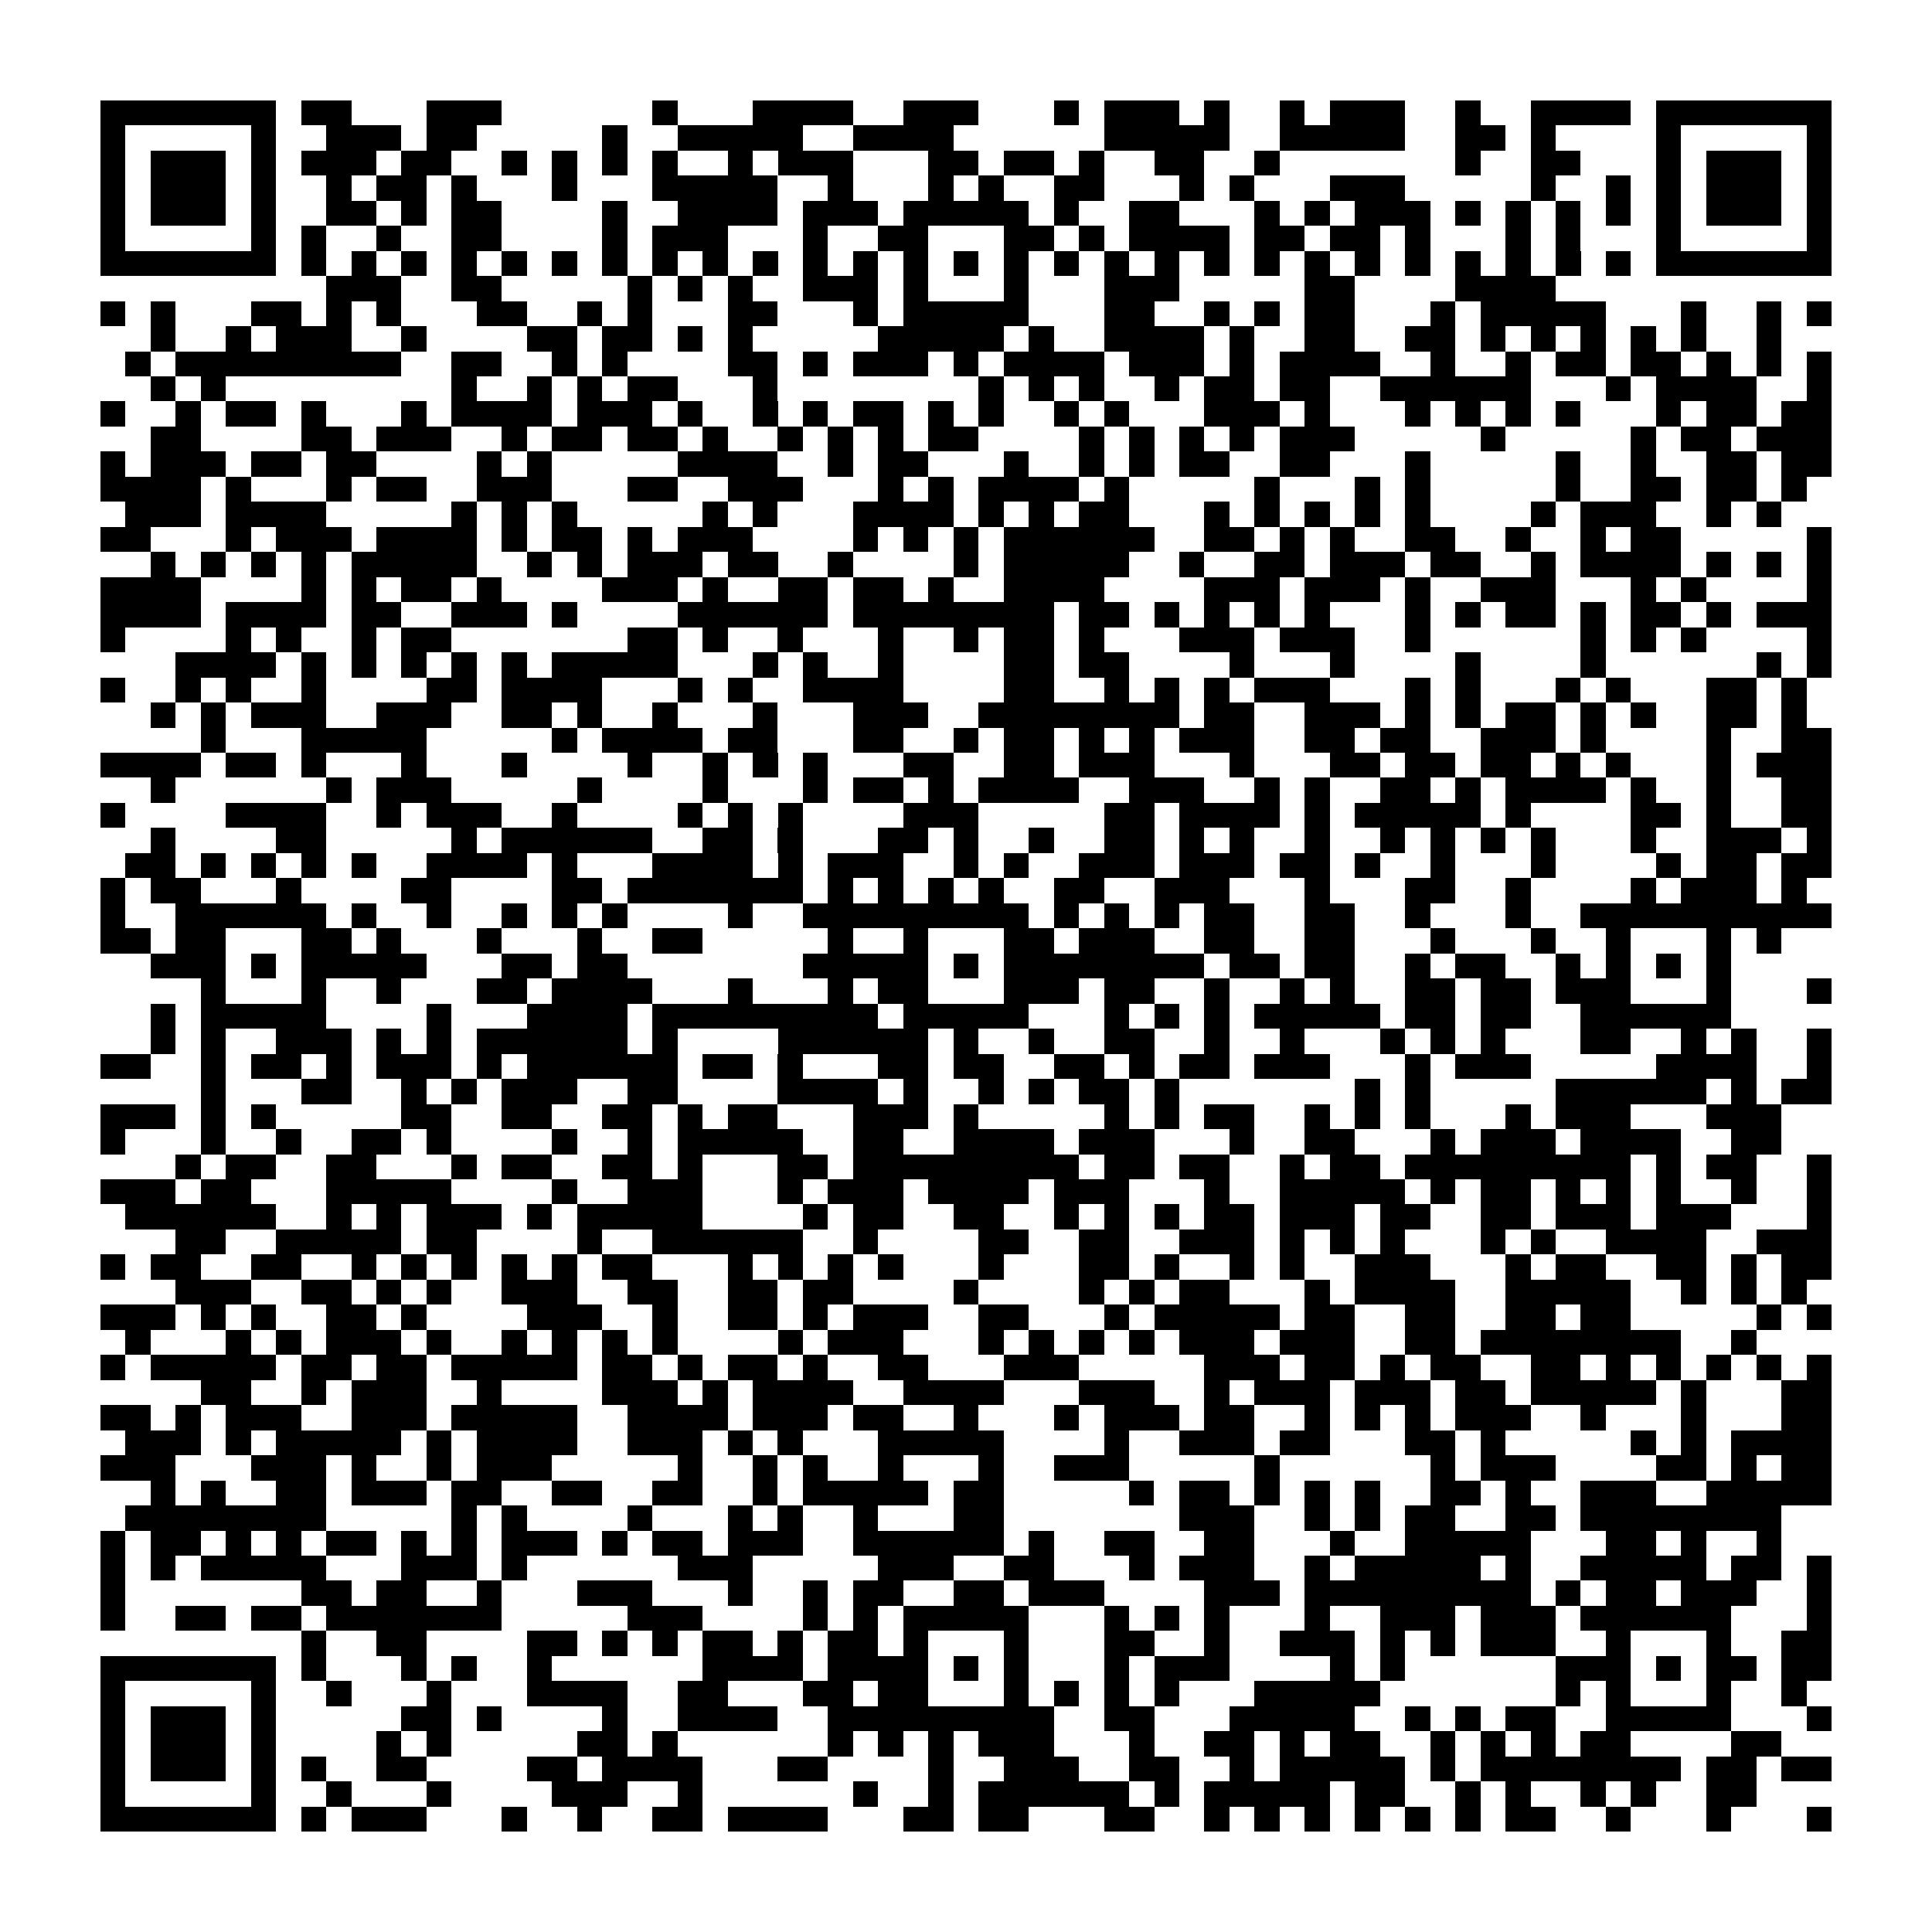<?xml version="1.0" encoding="utf-8"?><!DOCTYPE svg PUBLIC "-//W3C//DTD SVG 1.1//EN" "http://www.w3.org/Graphics/SVG/1.1/DTD/svg11.dtd"><svg xmlns="http://www.w3.org/2000/svg" viewBox="0 0 77 77" shape-rendering="crispEdges"><path fill="#ffffff" d="M0 0h77v77H0z"/><path stroke="#000000" d="M4 4.5h7m1 0h2m3 0h3m6 0h1m3 0h4m2 0h3m3 0h1m1 0h3m1 0h1m2 0h1m1 0h3m2 0h1m2 0h4m1 0h7M4 5.5h1m5 0h1m2 0h3m1 0h2m5 0h1m2 0h5m2 0h4m6 0h5m2 0h5m2 0h2m1 0h1m4 0h1m5 0h1M4 6.5h1m1 0h3m1 0h1m1 0h3m1 0h2m2 0h1m1 0h1m1 0h1m1 0h1m2 0h1m1 0h3m3 0h2m1 0h2m1 0h1m2 0h2m2 0h1m7 0h1m2 0h2m3 0h1m1 0h3m1 0h1M4 7.5h1m1 0h3m1 0h1m2 0h1m1 0h2m1 0h1m3 0h1m3 0h5m2 0h1m3 0h1m1 0h1m2 0h2m3 0h1m1 0h1m3 0h3m5 0h1m2 0h1m1 0h1m1 0h3m1 0h1M4 8.5h1m1 0h3m1 0h1m2 0h2m1 0h1m1 0h2m4 0h1m2 0h4m1 0h3m1 0h5m1 0h1m2 0h2m3 0h1m1 0h1m1 0h3m1 0h1m1 0h1m1 0h1m1 0h1m1 0h1m1 0h3m1 0h1M4 9.5h1m5 0h1m1 0h1m2 0h1m2 0h2m4 0h1m1 0h3m3 0h1m2 0h2m3 0h2m1 0h1m1 0h4m1 0h2m1 0h2m1 0h1m3 0h1m1 0h1m3 0h1m5 0h1M4 10.5h7m1 0h1m1 0h1m1 0h1m1 0h1m1 0h1m1 0h1m1 0h1m1 0h1m1 0h1m1 0h1m1 0h1m1 0h1m1 0h1m1 0h1m1 0h1m1 0h1m1 0h1m1 0h1m1 0h1m1 0h1m1 0h1m1 0h1m1 0h1m1 0h1m1 0h1m1 0h1m1 0h1m1 0h7M13 11.5h3m2 0h2m5 0h1m1 0h1m1 0h1m2 0h3m1 0h1m3 0h1m3 0h3m5 0h2m4 0h4M4 12.5h1m1 0h1m3 0h2m1 0h1m1 0h1m3 0h2m2 0h1m1 0h1m3 0h2m3 0h1m1 0h5m3 0h2m2 0h1m1 0h1m1 0h2m3 0h1m1 0h5m3 0h1m2 0h1m1 0h1M6 13.5h1m2 0h1m1 0h3m2 0h1m4 0h2m1 0h2m1 0h1m1 0h1m5 0h5m1 0h1m2 0h4m1 0h1m2 0h2m2 0h2m1 0h1m1 0h1m1 0h1m1 0h1m1 0h1m2 0h1M5 14.5h1m1 0h9m2 0h2m2 0h1m1 0h1m4 0h2m1 0h1m1 0h3m1 0h1m1 0h4m1 0h3m1 0h1m1 0h4m2 0h1m2 0h1m1 0h2m1 0h2m1 0h1m1 0h1m1 0h1M6 15.5h1m1 0h1m9 0h1m2 0h1m1 0h1m1 0h2m3 0h1m8 0h1m1 0h1m1 0h1m2 0h1m1 0h2m1 0h2m2 0h6m3 0h1m1 0h4m2 0h1M4 16.5h1m2 0h1m1 0h2m1 0h1m3 0h1m1 0h4m1 0h3m1 0h1m2 0h1m1 0h1m1 0h2m1 0h1m1 0h1m2 0h1m1 0h1m3 0h3m1 0h1m3 0h1m1 0h1m1 0h1m1 0h1m3 0h1m1 0h2m1 0h2M6 17.5h2m4 0h2m1 0h3m2 0h1m1 0h2m1 0h2m1 0h1m2 0h1m1 0h1m1 0h1m1 0h2m4 0h1m1 0h1m1 0h1m1 0h1m1 0h3m5 0h1m5 0h1m1 0h2m1 0h3M4 18.5h1m1 0h3m1 0h2m1 0h2m4 0h1m1 0h1m5 0h4m2 0h1m1 0h2m3 0h1m2 0h1m1 0h1m1 0h2m2 0h2m3 0h1m5 0h1m2 0h1m2 0h2m1 0h2M4 19.5h4m1 0h1m3 0h1m1 0h2m2 0h3m3 0h2m2 0h3m3 0h1m1 0h1m1 0h4m1 0h1m5 0h1m3 0h1m1 0h1m5 0h1m2 0h2m1 0h2m1 0h1M5 20.5h3m1 0h4m5 0h1m1 0h1m1 0h1m5 0h1m1 0h1m3 0h4m1 0h1m1 0h1m1 0h2m3 0h1m1 0h1m1 0h1m1 0h1m1 0h1m4 0h1m1 0h3m2 0h1m1 0h1M4 21.5h2m3 0h1m1 0h3m1 0h4m1 0h1m1 0h2m1 0h1m1 0h3m4 0h1m1 0h1m1 0h1m1 0h6m2 0h2m1 0h1m1 0h1m2 0h2m2 0h1m2 0h1m1 0h2m5 0h1M6 22.5h1m1 0h1m1 0h1m1 0h1m1 0h5m2 0h1m1 0h1m1 0h3m1 0h2m2 0h1m4 0h1m1 0h5m2 0h1m2 0h2m1 0h3m1 0h2m2 0h1m1 0h4m1 0h1m1 0h1m1 0h1M4 23.5h4m4 0h1m1 0h1m1 0h2m1 0h1m4 0h3m1 0h1m2 0h2m1 0h2m1 0h1m2 0h4m4 0h3m1 0h3m1 0h1m2 0h3m3 0h1m1 0h1m4 0h1M4 24.5h4m1 0h4m1 0h2m2 0h3m1 0h1m4 0h6m1 0h8m1 0h2m1 0h1m1 0h1m1 0h1m1 0h1m3 0h1m1 0h1m1 0h2m1 0h1m1 0h2m1 0h1m1 0h3M4 25.5h1m4 0h1m1 0h1m2 0h1m1 0h2m7 0h2m1 0h1m2 0h1m3 0h1m2 0h1m1 0h2m1 0h1m3 0h3m1 0h3m2 0h1m6 0h1m1 0h1m1 0h1m4 0h1M7 26.5h4m1 0h1m1 0h1m1 0h1m1 0h1m1 0h1m1 0h5m3 0h1m1 0h1m2 0h1m4 0h2m1 0h2m4 0h1m3 0h1m4 0h1m4 0h1m6 0h1m1 0h1M4 27.5h1m2 0h1m1 0h1m2 0h1m4 0h2m1 0h4m3 0h1m1 0h1m2 0h4m4 0h2m2 0h1m1 0h1m1 0h1m1 0h3m3 0h1m1 0h1m3 0h1m1 0h1m3 0h2m1 0h1M6 28.5h1m1 0h1m1 0h3m2 0h3m2 0h2m1 0h1m2 0h1m3 0h1m3 0h3m2 0h8m1 0h2m2 0h3m1 0h1m1 0h1m1 0h2m1 0h1m1 0h1m2 0h2m1 0h1M8 29.5h1m3 0h5m5 0h1m1 0h4m1 0h2m3 0h2m2 0h1m1 0h2m1 0h1m1 0h1m1 0h3m2 0h2m1 0h2m2 0h3m1 0h1m4 0h1m2 0h2M4 30.5h4m1 0h2m1 0h1m3 0h1m3 0h1m4 0h1m2 0h1m1 0h1m1 0h1m3 0h2m2 0h2m1 0h3m3 0h1m3 0h2m1 0h2m1 0h2m1 0h1m1 0h1m3 0h1m1 0h3M6 31.5h1m6 0h1m1 0h3m5 0h1m4 0h1m3 0h1m1 0h2m1 0h1m1 0h4m2 0h3m2 0h1m1 0h1m2 0h2m1 0h1m1 0h4m1 0h1m2 0h1m2 0h2M4 32.5h1m4 0h4m2 0h1m1 0h3m2 0h1m4 0h1m1 0h1m1 0h1m4 0h3m5 0h2m1 0h4m1 0h1m1 0h5m1 0h1m4 0h2m1 0h1m2 0h2M6 33.5h1m4 0h2m5 0h1m1 0h6m2 0h2m1 0h1m3 0h2m1 0h1m2 0h1m2 0h2m1 0h1m1 0h1m2 0h1m2 0h1m1 0h1m1 0h1m1 0h1m3 0h1m2 0h3m1 0h1M5 34.5h2m1 0h1m1 0h1m1 0h1m1 0h1m2 0h4m1 0h1m3 0h4m1 0h1m1 0h3m2 0h1m1 0h1m2 0h3m1 0h3m1 0h2m1 0h1m2 0h1m3 0h1m4 0h1m1 0h2m1 0h2M4 35.5h1m1 0h2m3 0h1m4 0h2m4 0h2m1 0h7m1 0h1m1 0h1m1 0h1m1 0h1m2 0h2m2 0h3m3 0h1m3 0h2m2 0h1m4 0h1m1 0h3m1 0h1M4 36.5h1m2 0h6m1 0h1m2 0h1m2 0h1m1 0h1m1 0h1m4 0h1m2 0h9m1 0h1m1 0h1m1 0h1m1 0h2m2 0h2m2 0h1m3 0h1m2 0h10M4 37.5h2m1 0h2m3 0h2m1 0h1m3 0h1m3 0h1m2 0h2m5 0h1m2 0h1m3 0h2m1 0h3m2 0h2m2 0h2m3 0h1m3 0h1m2 0h1m3 0h1m1 0h1M6 38.5h3m1 0h1m1 0h5m3 0h2m1 0h2m7 0h5m1 0h1m1 0h8m1 0h2m1 0h2m2 0h1m1 0h2m2 0h1m1 0h1m1 0h1m1 0h1M8 39.5h1m3 0h1m2 0h1m3 0h2m1 0h4m3 0h1m3 0h1m1 0h2m3 0h3m1 0h2m2 0h1m2 0h1m1 0h1m2 0h2m1 0h2m1 0h3m3 0h1m3 0h1M6 40.5h1m1 0h5m4 0h1m3 0h4m1 0h9m1 0h5m3 0h1m1 0h1m1 0h1m1 0h5m1 0h2m1 0h2m2 0h6M6 41.5h1m1 0h1m2 0h3m1 0h1m1 0h1m1 0h6m1 0h1m4 0h6m1 0h1m2 0h1m2 0h2m2 0h1m2 0h1m3 0h1m1 0h1m1 0h1m3 0h2m2 0h1m1 0h1m2 0h1M4 42.5h2m2 0h1m1 0h2m1 0h1m1 0h3m1 0h1m1 0h6m1 0h2m1 0h1m3 0h2m1 0h2m2 0h2m1 0h1m1 0h2m1 0h3m3 0h1m1 0h3m5 0h4m2 0h1M8 43.5h1m3 0h2m2 0h1m1 0h1m1 0h3m2 0h2m4 0h4m1 0h1m2 0h1m1 0h1m1 0h2m1 0h1m7 0h1m1 0h1m5 0h6m1 0h1m1 0h2M4 44.5h3m1 0h1m1 0h1m5 0h2m2 0h2m2 0h2m1 0h1m1 0h2m3 0h3m1 0h1m5 0h1m1 0h1m1 0h2m2 0h1m1 0h1m1 0h1m3 0h1m1 0h3m3 0h3M4 45.5h1m3 0h1m2 0h1m2 0h2m1 0h1m4 0h1m2 0h1m1 0h5m2 0h2m2 0h4m1 0h3m3 0h1m2 0h2m3 0h1m1 0h3m1 0h4m2 0h2M7 46.5h1m1 0h2m2 0h2m3 0h1m1 0h2m2 0h2m1 0h1m3 0h2m1 0h9m1 0h2m1 0h2m2 0h1m1 0h2m1 0h9m1 0h1m1 0h2m2 0h1M4 47.5h3m1 0h2m3 0h5m4 0h1m2 0h3m3 0h1m1 0h3m1 0h4m1 0h3m3 0h1m2 0h5m1 0h1m1 0h2m1 0h1m1 0h1m1 0h1m2 0h1m2 0h1M5 48.5h6m2 0h1m1 0h1m1 0h3m1 0h1m1 0h5m4 0h1m1 0h2m2 0h2m2 0h1m1 0h1m1 0h1m1 0h2m1 0h3m1 0h2m2 0h2m1 0h3m1 0h3m3 0h1M7 49.5h2m2 0h5m1 0h2m4 0h1m2 0h6m2 0h1m4 0h2m2 0h2m2 0h3m1 0h1m1 0h1m1 0h1m3 0h1m1 0h1m2 0h4m2 0h3M4 50.5h1m1 0h2m2 0h2m2 0h1m1 0h1m1 0h1m1 0h1m1 0h1m1 0h2m3 0h1m1 0h1m1 0h1m1 0h1m3 0h1m3 0h2m1 0h1m2 0h1m1 0h1m2 0h3m3 0h1m1 0h2m2 0h2m1 0h1m1 0h2M7 51.5h3m2 0h2m1 0h1m1 0h1m2 0h3m2 0h2m2 0h2m1 0h2m4 0h1m4 0h1m1 0h1m1 0h2m3 0h1m1 0h4m2 0h5m2 0h1m1 0h1m1 0h1M4 52.5h3m1 0h1m1 0h1m2 0h2m1 0h1m4 0h3m2 0h1m2 0h2m1 0h1m1 0h3m2 0h2m3 0h1m1 0h5m1 0h2m2 0h2m2 0h2m1 0h2m5 0h1m1 0h1M5 53.5h1m3 0h1m1 0h1m1 0h3m1 0h1m2 0h1m1 0h1m1 0h1m1 0h1m4 0h1m1 0h3m3 0h1m1 0h1m1 0h1m1 0h1m1 0h3m1 0h3m2 0h2m1 0h8m2 0h1M4 54.5h1m1 0h5m1 0h2m1 0h2m1 0h5m1 0h2m1 0h1m1 0h2m1 0h1m2 0h2m3 0h3m5 0h3m1 0h2m1 0h1m1 0h2m2 0h2m1 0h1m1 0h1m1 0h1m1 0h1m1 0h1M8 55.5h2m2 0h1m1 0h3m2 0h1m4 0h3m1 0h1m1 0h4m2 0h4m3 0h3m2 0h1m1 0h3m1 0h3m1 0h2m1 0h5m1 0h1m3 0h2M4 56.5h2m1 0h1m1 0h3m2 0h3m1 0h5m2 0h4m1 0h3m1 0h2m2 0h1m3 0h1m1 0h3m1 0h2m2 0h1m1 0h1m1 0h1m1 0h3m2 0h1m3 0h1m3 0h2M5 57.5h3m1 0h1m1 0h5m1 0h1m1 0h4m2 0h3m1 0h1m1 0h1m3 0h5m4 0h1m2 0h3m1 0h2m3 0h2m1 0h1m5 0h1m1 0h1m1 0h4M4 58.5h3m3 0h3m1 0h1m2 0h1m1 0h3m5 0h1m2 0h1m1 0h1m2 0h1m3 0h1m2 0h3m5 0h1m6 0h1m1 0h3m4 0h2m1 0h1m1 0h2M6 59.5h1m1 0h1m2 0h2m1 0h3m1 0h2m2 0h2m2 0h2m2 0h1m1 0h5m1 0h2m5 0h1m1 0h2m1 0h1m1 0h1m1 0h1m2 0h2m1 0h1m2 0h3m2 0h5M5 60.5h8m5 0h1m1 0h1m4 0h1m3 0h1m1 0h1m2 0h1m3 0h2m7 0h3m2 0h1m1 0h1m1 0h2m2 0h2m1 0h8M4 61.5h1m1 0h2m1 0h1m1 0h1m1 0h2m1 0h1m1 0h1m1 0h3m1 0h1m1 0h2m1 0h3m2 0h6m1 0h1m2 0h2m2 0h2m3 0h1m2 0h5m3 0h2m1 0h1m2 0h1M4 62.5h1m1 0h1m1 0h5m3 0h3m1 0h1m6 0h3m5 0h3m2 0h2m3 0h1m1 0h3m2 0h1m1 0h5m1 0h1m2 0h5m1 0h2m1 0h1M4 63.5h1m7 0h2m1 0h2m2 0h1m3 0h3m3 0h1m2 0h1m1 0h2m2 0h2m1 0h3m4 0h3m1 0h9m1 0h1m1 0h2m1 0h3m2 0h1M4 64.5h1m2 0h2m1 0h2m1 0h7m5 0h3m4 0h1m1 0h1m1 0h5m3 0h1m1 0h1m1 0h1m3 0h1m2 0h3m1 0h3m1 0h6m3 0h1M12 65.5h1m2 0h2m4 0h2m1 0h1m1 0h1m1 0h2m1 0h1m1 0h2m1 0h1m3 0h1m3 0h2m2 0h1m2 0h3m1 0h1m1 0h1m1 0h3m2 0h1m3 0h1m2 0h2M4 66.5h7m1 0h1m3 0h1m1 0h1m2 0h1m6 0h4m1 0h4m1 0h1m1 0h1m3 0h1m1 0h3m4 0h1m1 0h1m6 0h3m1 0h1m1 0h2m1 0h2M4 67.5h1m5 0h1m2 0h1m3 0h1m3 0h4m2 0h2m3 0h2m1 0h2m3 0h1m1 0h1m1 0h1m1 0h1m3 0h5m7 0h1m1 0h1m3 0h1m2 0h1M4 68.5h1m1 0h3m1 0h1m5 0h2m1 0h1m4 0h1m2 0h4m2 0h9m2 0h2m3 0h5m2 0h1m1 0h1m1 0h2m2 0h5m3 0h1M4 69.5h1m1 0h3m1 0h1m4 0h1m1 0h1m5 0h2m1 0h1m6 0h1m1 0h1m1 0h1m1 0h3m3 0h1m2 0h2m1 0h1m1 0h2m2 0h1m1 0h1m1 0h1m1 0h2m4 0h2M4 70.5h1m1 0h3m1 0h1m1 0h1m2 0h2m4 0h2m1 0h4m3 0h2m4 0h1m2 0h3m2 0h2m2 0h1m1 0h5m1 0h1m1 0h8m1 0h2m1 0h2M4 71.5h1m5 0h1m2 0h1m3 0h1m4 0h3m2 0h1m6 0h1m2 0h1m1 0h6m1 0h1m1 0h5m1 0h2m2 0h1m1 0h1m2 0h1m1 0h1m2 0h2M4 72.5h7m1 0h1m1 0h3m3 0h1m2 0h1m2 0h2m1 0h4m3 0h2m1 0h2m3 0h2m2 0h1m1 0h1m1 0h1m1 0h1m1 0h1m1 0h1m1 0h2m2 0h1m3 0h1m3 0h1"/></svg>
